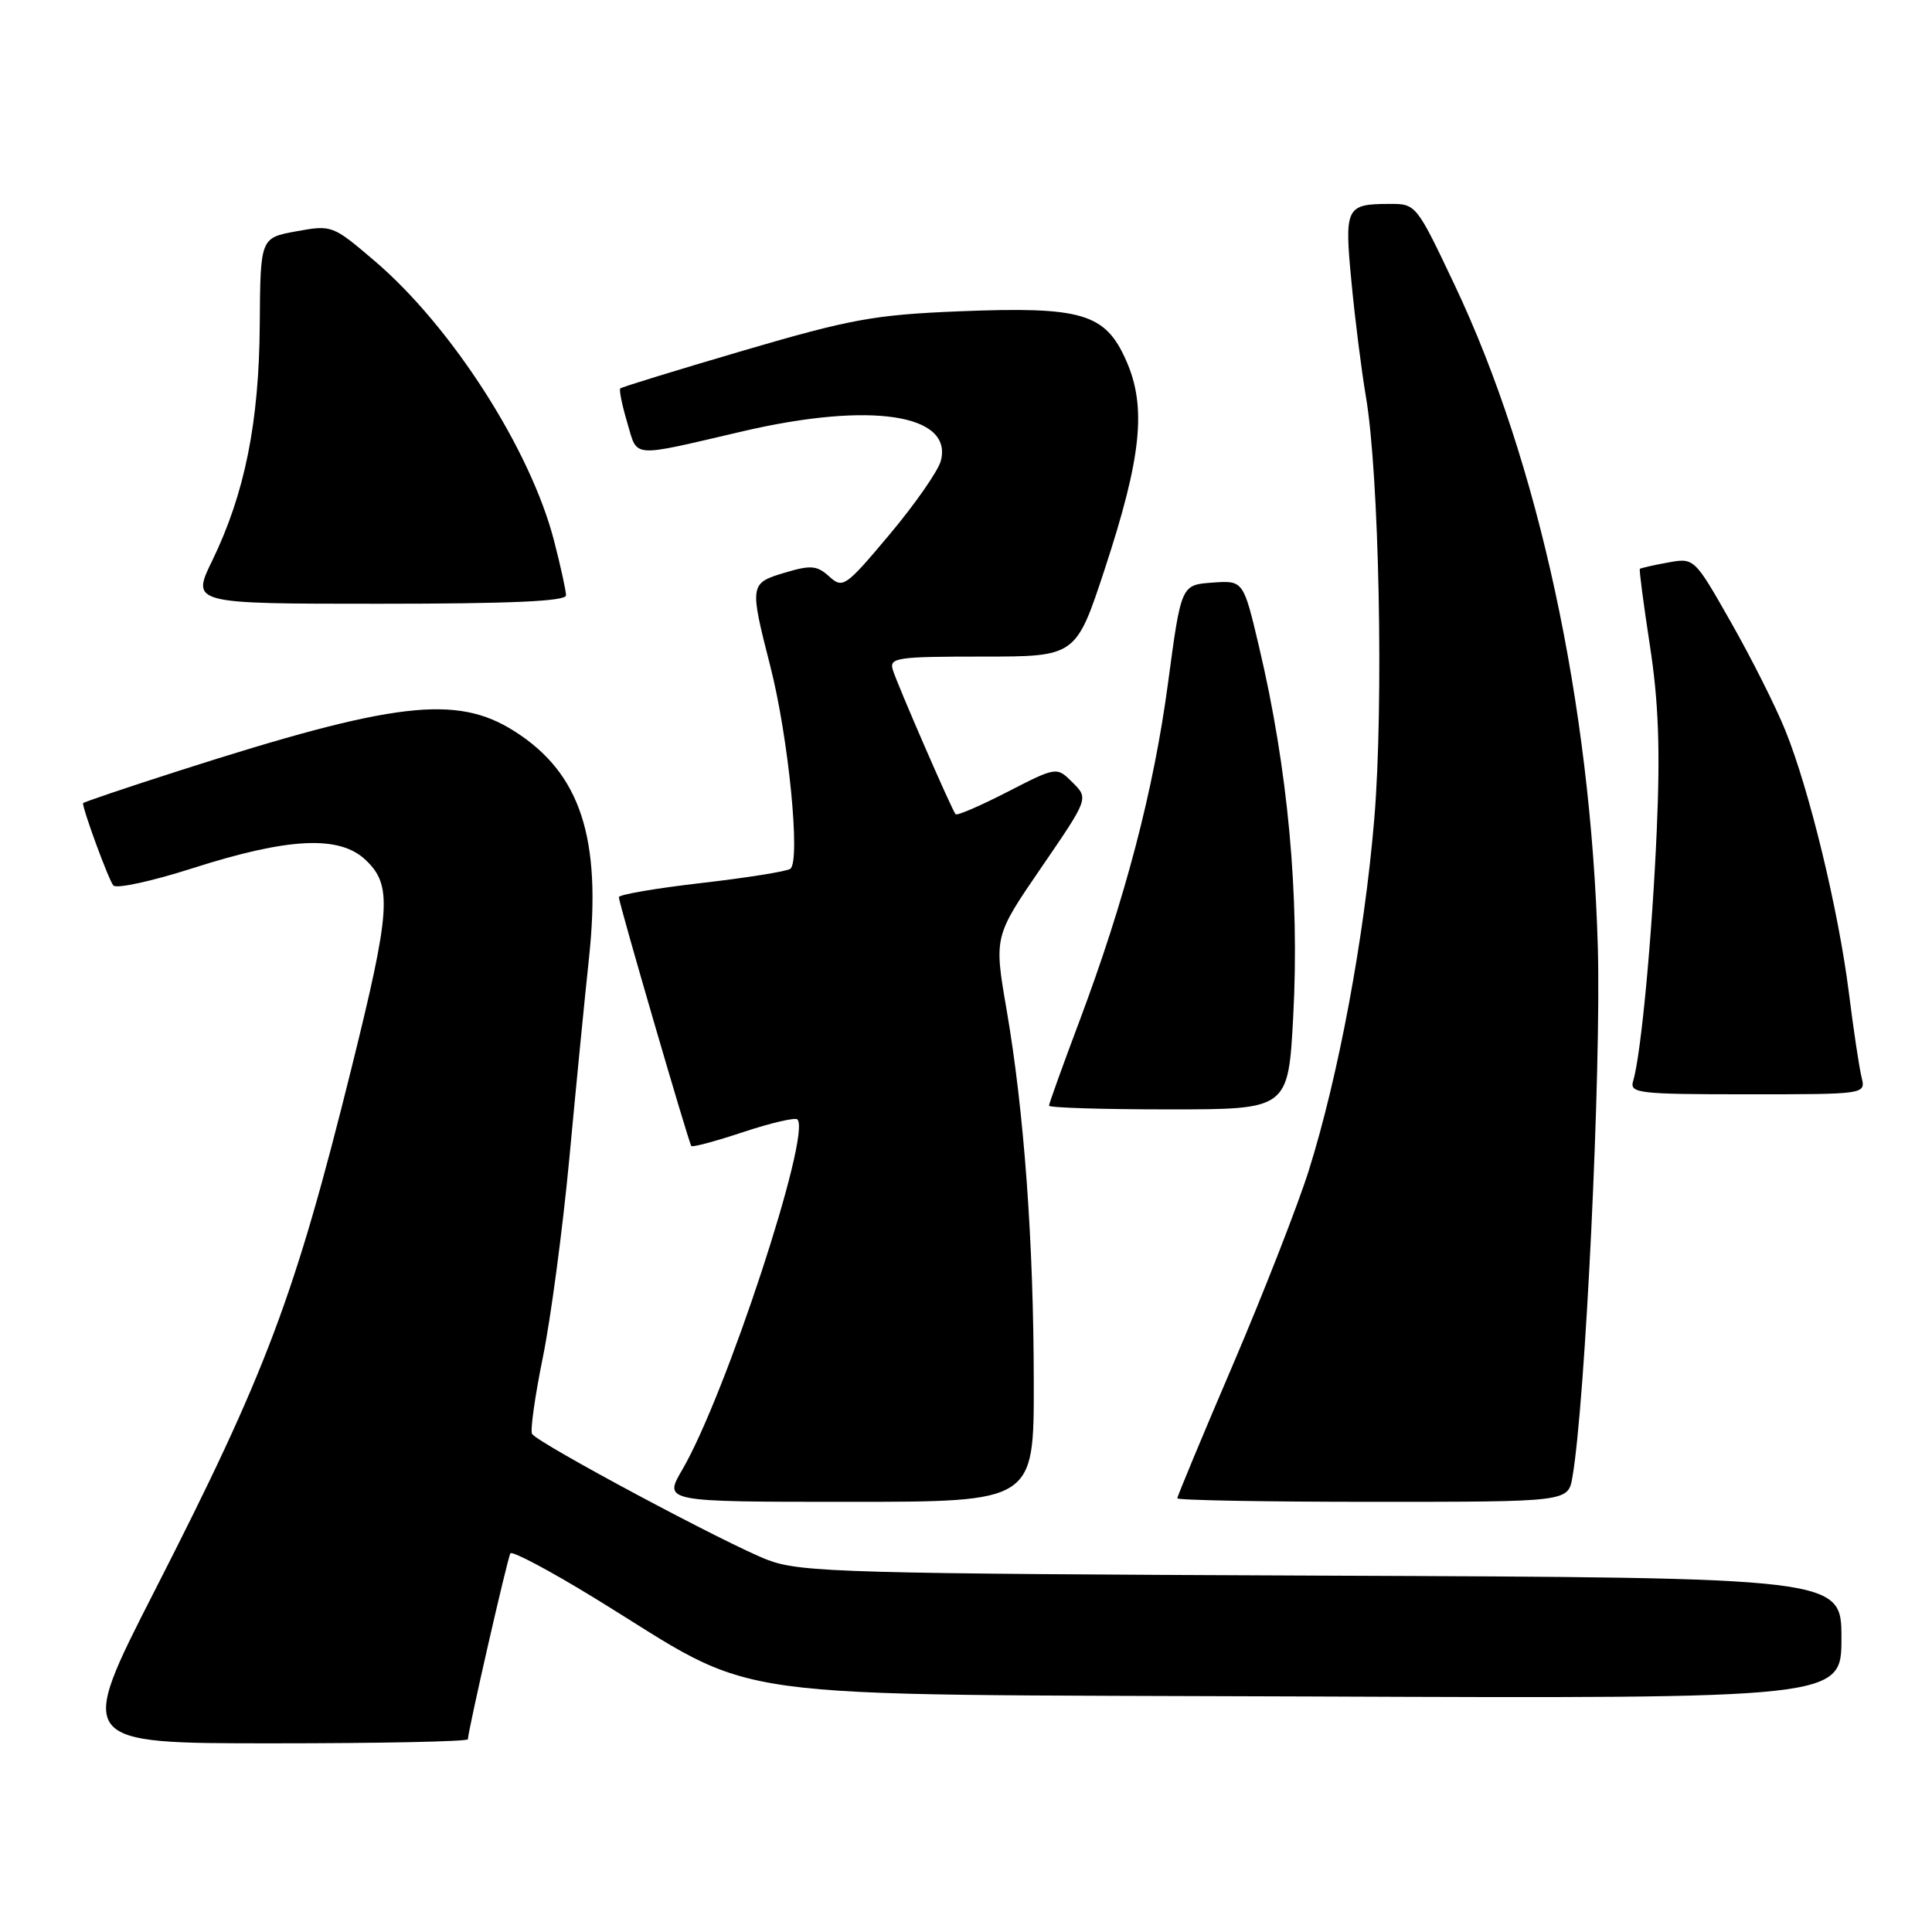 <?xml version="1.0" encoding="UTF-8" standalone="no"?>
<!DOCTYPE svg PUBLIC "-//W3C//DTD SVG 1.1//EN" "http://www.w3.org/Graphics/SVG/1.1/DTD/svg11.dtd" >
<svg xmlns="http://www.w3.org/2000/svg" xmlns:xlink="http://www.w3.org/1999/xlink" version="1.1" viewBox="0 0 256 256">
 <g >
 <path fill="currentColor"
d=" M 62.00 230.46 C 62.00 229.41 67.23 206.49 67.63 205.83 C 67.84 205.46 72.86 208.12 78.76 211.74 C 101.48 225.67 92.73 224.46 173.25 224.79 C 244.00 225.08 244.00 225.08 244.00 217.06 C 244.00 209.05 244.00 209.05 175.25 208.78 C 112.17 208.52 106.11 208.35 101.78 206.72 C 96.55 204.75 71.26 191.23 70.50 190.00 C 70.24 189.57 70.88 185.01 71.93 179.86 C 72.98 174.71 74.56 162.85 75.44 153.50 C 76.31 144.15 77.48 132.22 78.04 127.00 C 79.74 111.02 76.92 102.44 68.15 96.88 C 60.47 92.01 52.27 92.98 23.75 102.12 C 16.74 104.37 11.00 106.31 11.00 106.43 C 11.00 107.37 14.43 116.68 15.02 117.33 C 15.43 117.79 20.12 116.77 25.44 115.07 C 38.21 110.98 44.93 110.65 48.42 113.92 C 52.01 117.30 51.80 120.46 46.56 141.59 C 39.06 171.79 35.30 181.80 20.51 210.75 C 10.17 231.00 10.17 231.00 36.08 231.00 C 50.34 231.00 62.00 230.76 62.00 230.46 Z  M 136.98 183.25 C 136.97 164.68 135.70 147.26 133.38 133.80 C 131.71 124.10 131.71 124.10 137.98 114.95 C 144.25 105.80 144.25 105.80 142.13 103.69 C 140.02 101.58 140.02 101.58 133.49 104.93 C 129.89 106.78 126.80 108.11 126.62 107.89 C 126.10 107.28 118.90 90.71 118.30 88.75 C 117.81 87.15 118.82 87.00 130.17 87.00 C 142.57 87.00 142.57 87.00 146.39 75.39 C 151.26 60.57 151.95 53.93 149.23 47.79 C 146.45 41.50 143.39 40.60 127.10 41.25 C 115.87 41.71 112.76 42.27 98.51 46.45 C 89.72 49.03 82.37 51.29 82.19 51.47 C 82.01 51.66 82.43 53.69 83.11 55.99 C 84.54 60.75 83.33 60.66 98.50 57.13 C 115.37 53.21 126.31 54.87 124.66 61.08 C 124.30 62.41 121.26 66.78 117.89 70.80 C 112.02 77.79 111.68 78.02 109.88 76.39 C 108.25 74.92 107.45 74.85 104.00 75.88 C 99.32 77.28 99.30 77.43 102.08 88.32 C 104.50 97.80 106.11 114.19 104.71 115.13 C 104.19 115.48 98.87 116.32 92.89 117.01 C 86.90 117.70 82.00 118.54 82.00 118.88 C 82.00 119.66 91.24 151.37 91.60 151.85 C 91.75 152.05 94.85 151.21 98.50 150.00 C 102.15 148.79 105.37 148.04 105.66 148.33 C 107.55 150.22 96.12 184.98 90.40 194.75 C 87.92 199.00 87.92 199.00 112.46 199.00 C 137.00 199.00 137.00 199.00 136.98 183.25 Z  M 208.35 195.75 C 210.06 185.95 212.18 141.80 211.72 125.50 C 210.80 93.31 203.86 61.19 192.74 37.75 C 187.66 27.03 187.63 27.00 184.07 27.02 C 178.32 27.04 178.12 27.46 179.09 37.50 C 179.56 42.45 180.42 49.20 180.98 52.50 C 182.75 62.79 183.36 93.45 182.10 108.50 C 180.79 124.16 177.35 142.62 173.40 155.16 C 171.95 159.75 167.45 171.27 163.39 180.78 C 159.32 190.28 156.00 198.27 156.00 198.53 C 156.00 198.79 167.65 199.00 181.89 199.00 C 207.78 199.00 207.78 199.00 208.35 195.75 Z  M 171.36 134.65 C 172.21 118.64 170.66 101.88 166.83 85.70 C 164.75 76.90 164.75 76.90 160.63 77.20 C 156.51 77.50 156.51 77.50 154.77 90.50 C 152.86 104.79 149.07 119.22 142.98 135.44 C 140.79 141.26 139.00 146.25 139.00 146.51 C 139.00 146.78 146.13 147.00 154.85 147.00 C 170.70 147.00 170.70 147.00 171.36 134.65 Z  M 246.67 142.75 C 246.36 141.51 245.60 136.45 244.98 131.50 C 243.60 120.56 239.75 104.66 236.58 96.82 C 235.30 93.63 232.05 87.18 229.37 82.47 C 224.50 73.90 224.50 73.90 221.00 74.54 C 219.07 74.89 217.41 75.27 217.29 75.38 C 217.18 75.49 217.78 80.06 218.62 85.54 C 219.76 92.93 220.00 99.24 219.53 110.00 C 218.91 124.23 217.44 139.79 216.40 143.25 C 215.91 144.86 217.08 145.00 231.54 145.00 C 247.22 145.00 247.22 145.00 246.67 142.75 Z  M 75.00 78.89 C 75.00 78.29 74.29 75.02 73.41 71.64 C 70.31 59.60 59.87 43.31 49.68 34.61 C 44.08 29.83 43.98 29.79 39.26 30.65 C 34.50 31.52 34.50 31.52 34.42 43.01 C 34.33 55.99 32.43 65.40 28.14 74.25 C 25.34 80.00 25.34 80.00 50.17 80.00 C 67.64 80.00 75.00 79.67 75.00 78.89 Z "/>
</g>
</svg>